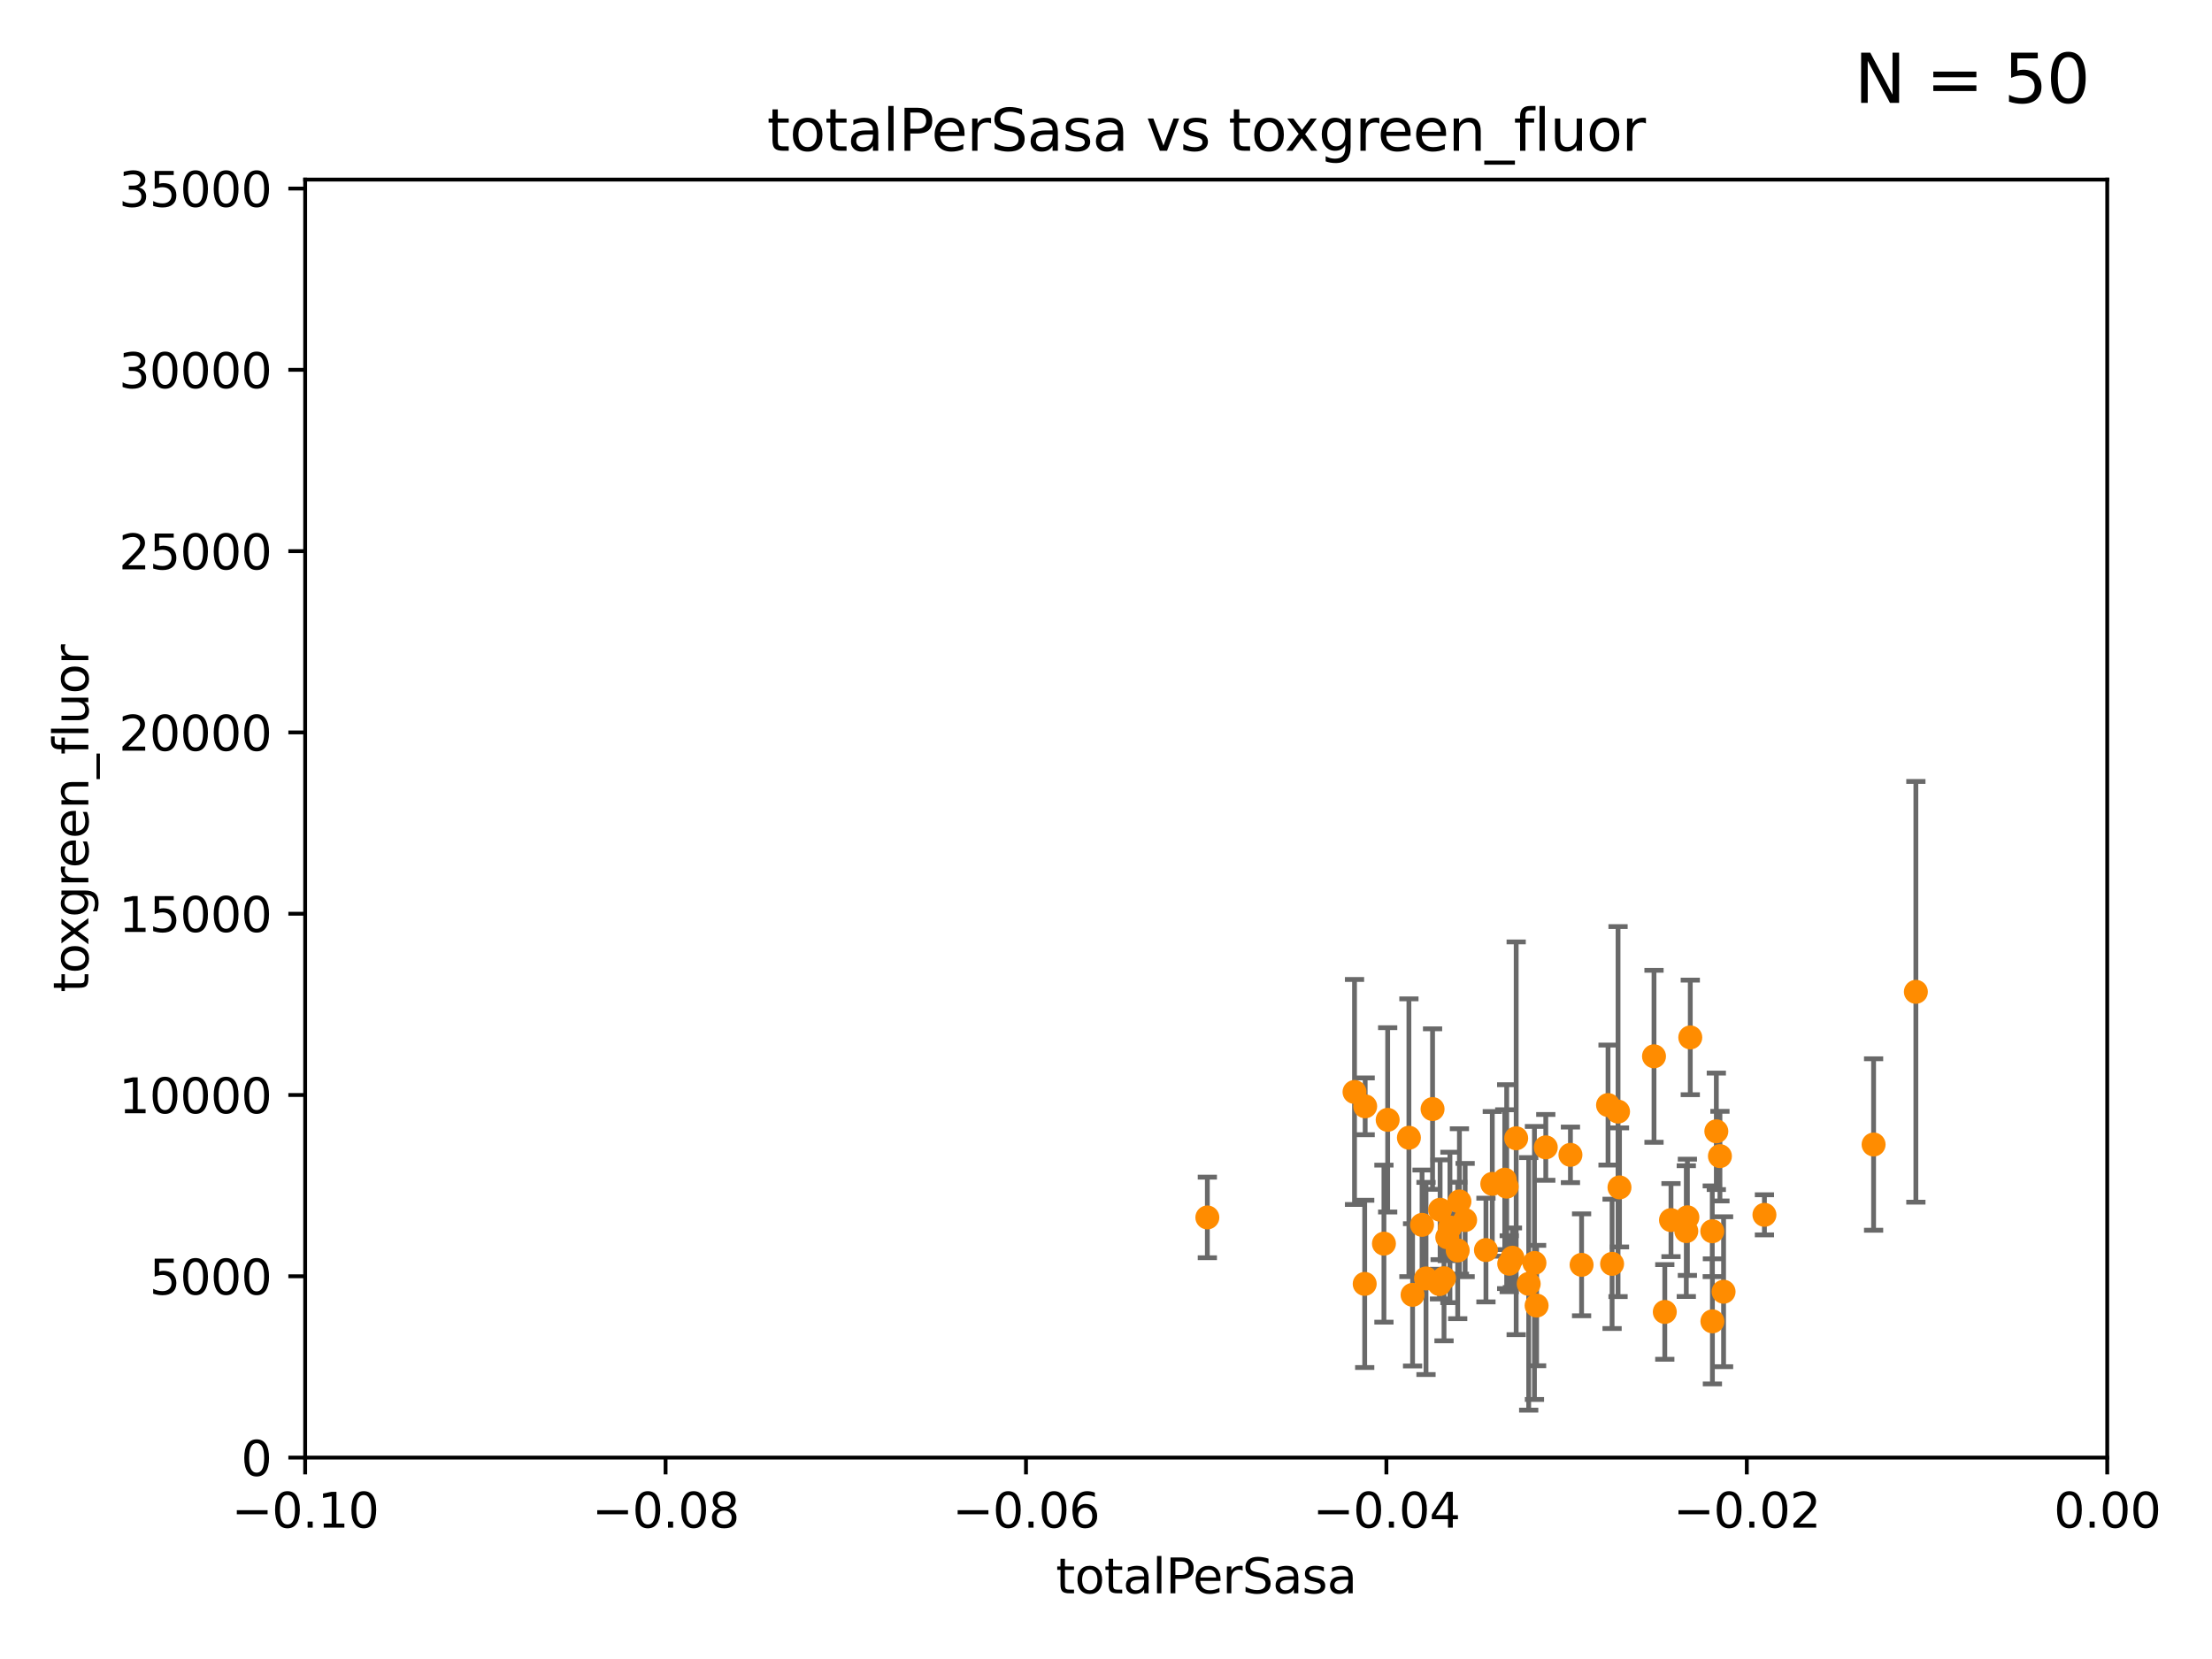<?xml version="1.0" encoding="utf-8" standalone="no"?>
<!DOCTYPE svg PUBLIC "-//W3C//DTD SVG 1.1//EN"
  "http://www.w3.org/Graphics/SVG/1.1/DTD/svg11.dtd">
<svg xmlns:xlink="http://www.w3.org/1999/xlink" width="460.8pt" height="345.6pt" viewBox="0 0 460.8 345.6" xmlns="http://www.w3.org/2000/svg" version="1.1">
 <defs>
  <style type="text/css">*{stroke-linejoin: round; stroke-linecap: butt}</style>
 </defs>
 <g id="figure_1">
  <g id="patch_1">
   <path d="M 0 345.6 
L 460.8 345.6 
L 460.8 0 
L 0 0 
z
" style="fill: #ffffff"/>
  </g>
  <g id="axes_1">
   <g id="patch_2">
    <path d="M 63.571 303.64 
L 438.975 303.64 
L 438.975 37.411 
L 63.571 37.411 
z
" style="fill: #ffffff"/>
   </g>
   <g id="PathCollection_1">
    <defs>
     <path id="m2469608c4c" d="M 0 1.118 
C 0.297 1.118 0.581 1 0.791 0.791 
C 1 0.581 1.118 0.297 1.118 0 
C 1.118 -0.297 1 -0.581 0.791 -0.791 
C 0.581 -1 0.297 -1.118 0 -1.118 
C -0.297 -1.118 -0.581 -1 -0.791 -0.791 
C -1 -0.581 -1.118 -0.297 -1.118 0 
C -1.118 0.297 -1 0.581 -0.791 0.791 
C -0.581 1 -0.297 1.118 0 1.118 
z
" style="stroke: #ff8c00"/>
    </defs>
    <g clip-path="url(#pe6b7dc8d08)">
     <use xlink:href="#m2469608c4c" x="335.828" y="263.286" style="fill: #ff8c00; stroke: #ff8c00"/>
     <use xlink:href="#m2469608c4c" x="390.305" y="238.421" style="fill: #ff8c00; stroke: #ff8c00"/>
     <use xlink:href="#m2469608c4c" x="356.726" y="275.261" style="fill: #ff8c00; stroke: #ff8c00"/>
     <use xlink:href="#m2469608c4c" x="359.052" y="269.089" style="fill: #ff8c00; stroke: #ff8c00"/>
     <use xlink:href="#m2469608c4c" x="367.563" y="253.07" style="fill: #ff8c00; stroke: #ff8c00"/>
     <use xlink:href="#m2469608c4c" x="351.286" y="256.462" style="fill: #ff8c00; stroke: #ff8c00"/>
     <use xlink:href="#m2469608c4c" x="344.559" y="220.046" style="fill: #ff8c00; stroke: #ff8c00"/>
     <use xlink:href="#m2469608c4c" x="352.117" y="216.114" style="fill: #ff8c00; stroke: #ff8c00"/>
     <use xlink:href="#m2469608c4c" x="356.698" y="256.494" style="fill: #ff8c00; stroke: #ff8c00"/>
     <use xlink:href="#m2469608c4c" x="351.515" y="253.584" style="fill: #ff8c00; stroke: #ff8c00"/>
     <use xlink:href="#m2469608c4c" x="348.098" y="254.163" style="fill: #ff8c00; stroke: #ff8c00"/>
     <use xlink:href="#m2469608c4c" x="346.807" y="273.299" style="fill: #ff8c00; stroke: #ff8c00"/>
     <use xlink:href="#m2469608c4c" x="357.543" y="235.674" style="fill: #ff8c00; stroke: #ff8c00"/>
     <use xlink:href="#m2469608c4c" x="358.293" y="240.841" style="fill: #ff8c00; stroke: #ff8c00"/>
     <use xlink:href="#m2469608c4c" x="399.111" y="206.615" style="fill: #ff8c00; stroke: #ff8c00"/>
     <use xlink:href="#m2469608c4c" x="298.43" y="231.039" style="fill: #ff8c00; stroke: #ff8c00"/>
     <use xlink:href="#m2469608c4c" x="289.078" y="233.283" style="fill: #ff8c00; stroke: #ff8c00"/>
     <use xlink:href="#m2469608c4c" x="294.266" y="269.741" style="fill: #ff8c00; stroke: #ff8c00"/>
     <use xlink:href="#m2469608c4c" x="315.069" y="262.005" style="fill: #ff8c00; stroke: #ff8c00"/>
     <use xlink:href="#m2469608c4c" x="284.293" y="267.458" style="fill: #ff8c00; stroke: #ff8c00"/>
     <use xlink:href="#m2469608c4c" x="302.049" y="255.699" style="fill: #ff8c00; stroke: #ff8c00"/>
     <use xlink:href="#m2469608c4c" x="337.368" y="247.358" style="fill: #ff8c00; stroke: #ff8c00"/>
     <use xlink:href="#m2469608c4c" x="310.873" y="246.623" style="fill: #ff8c00; stroke: #ff8c00"/>
     <use xlink:href="#m2469608c4c" x="320.103" y="271.972" style="fill: #ff8c00; stroke: #ff8c00"/>
     <use xlink:href="#m2469608c4c" x="301.495" y="257.746" style="fill: #ff8c00; stroke: #ff8c00"/>
     <use xlink:href="#m2469608c4c" x="300.004" y="252.015" style="fill: #ff8c00; stroke: #ff8c00"/>
     <use xlink:href="#m2469608c4c" x="303.667" y="260.493" style="fill: #ff8c00; stroke: #ff8c00"/>
     <use xlink:href="#m2469608c4c" x="297.063" y="266.328" style="fill: #ff8c00; stroke: #ff8c00"/>
     <use xlink:href="#m2469608c4c" x="315.848" y="237.127" style="fill: #ff8c00; stroke: #ff8c00"/>
     <use xlink:href="#m2469608c4c" x="299.87" y="267.501" style="fill: #ff8c00; stroke: #ff8c00"/>
     <use xlink:href="#m2469608c4c" x="296.242" y="255.162" style="fill: #ff8c00; stroke: #ff8c00"/>
     <use xlink:href="#m2469608c4c" x="318.456" y="267.453" style="fill: #ff8c00; stroke: #ff8c00"/>
     <use xlink:href="#m2469608c4c" x="293.502" y="237.01" style="fill: #ff8c00; stroke: #ff8c00"/>
     <use xlink:href="#m2469608c4c" x="327.151" y="240.574" style="fill: #ff8c00; stroke: #ff8c00"/>
     <use xlink:href="#m2469608c4c" x="309.551" y="260.409" style="fill: #ff8c00; stroke: #ff8c00"/>
     <use xlink:href="#m2469608c4c" x="313.471" y="245.75" style="fill: #ff8c00; stroke: #ff8c00"/>
     <use xlink:href="#m2469608c4c" x="322.014" y="239.016" style="fill: #ff8c00; stroke: #ff8c00"/>
     <use xlink:href="#m2469608c4c" x="319.655" y="263.095" style="fill: #ff8c00; stroke: #ff8c00"/>
     <use xlink:href="#m2469608c4c" x="251.513" y="253.616" style="fill: #ff8c00; stroke: #ff8c00"/>
     <use xlink:href="#m2469608c4c" x="314.398" y="263.256" style="fill: #ff8c00; stroke: #ff8c00"/>
     <use xlink:href="#m2469608c4c" x="300.816" y="266.279" style="fill: #ff8c00; stroke: #ff8c00"/>
     <use xlink:href="#m2469608c4c" x="304.024" y="250.282" style="fill: #ff8c00; stroke: #ff8c00"/>
     <use xlink:href="#m2469608c4c" x="329.474" y="263.488" style="fill: #ff8c00; stroke: #ff8c00"/>
     <use xlink:href="#m2469608c4c" x="313.869" y="247.2" style="fill: #ff8c00; stroke: #ff8c00"/>
     <use xlink:href="#m2469608c4c" x="305.214" y="254.158" style="fill: #ff8c00; stroke: #ff8c00"/>
     <use xlink:href="#m2469608c4c" x="334.983" y="230.204" style="fill: #ff8c00; stroke: #ff8c00"/>
     <use xlink:href="#m2469608c4c" x="288.299" y="259.073" style="fill: #ff8c00; stroke: #ff8c00"/>
     <use xlink:href="#m2469608c4c" x="284.39" y="230.468" style="fill: #ff8c00; stroke: #ff8c00"/>
     <use xlink:href="#m2469608c4c" x="337.069" y="231.566" style="fill: #ff8c00; stroke: #ff8c00"/>
     <use xlink:href="#m2469608c4c" x="282.173" y="227.477" style="fill: #ff8c00; stroke: #ff8c00"/>
    </g>
   </g>
   <g id="matplotlib.axis_1">
    <g id="xtick_1">
     <g id="line2d_1">
      <defs>
       <path id="me8f0b873f7" d="M 0 0 
L 0 3.5 
" style="stroke: #000000; stroke-width: 0.8"/>
      </defs>
      <g>
       <use xlink:href="#me8f0b873f7" x="63.571" y="303.64" style="stroke: #000000; stroke-width: 0.8"/>
      </g>
     </g>
     <g id="text_1">
      <!-- −0.10 -->
      <g transform="translate(48.249 318.238)scale(0.1 -0.1)">
       <defs>
        <path id="DejaVuSans-2212" d="M 678 2272 
L 4684 2272 
L 4684 1741 
L 678 1741 
L 678 2272 
z
" transform="scale(0.016)"/>
        <path id="DejaVuSans-30" d="M 2034 4250 
Q 1547 4250 1301 3770 
Q 1056 3291 1056 2328 
Q 1056 1369 1301 889 
Q 1547 409 2034 409 
Q 2525 409 2770 889 
Q 3016 1369 3016 2328 
Q 3016 3291 2770 3770 
Q 2525 4250 2034 4250 
z
M 2034 4750 
Q 2819 4750 3233 4129 
Q 3647 3509 3647 2328 
Q 3647 1150 3233 529 
Q 2819 -91 2034 -91 
Q 1250 -91 836 529 
Q 422 1150 422 2328 
Q 422 3509 836 4129 
Q 1250 4750 2034 4750 
z
" transform="scale(0.016)"/>
        <path id="DejaVuSans-2e" d="M 684 794 
L 1344 794 
L 1344 0 
L 684 0 
L 684 794 
z
" transform="scale(0.016)"/>
        <path id="DejaVuSans-31" d="M 794 531 
L 1825 531 
L 1825 4091 
L 703 3866 
L 703 4441 
L 1819 4666 
L 2450 4666 
L 2450 531 
L 3481 531 
L 3481 0 
L 794 0 
L 794 531 
z
" transform="scale(0.016)"/>
       </defs>
       <use xlink:href="#DejaVuSans-2212"/>
       <use xlink:href="#DejaVuSans-30" x="83.789"/>
       <use xlink:href="#DejaVuSans-2e" x="147.412"/>
       <use xlink:href="#DejaVuSans-31" x="179.199"/>
       <use xlink:href="#DejaVuSans-30" x="242.822"/>
      </g>
     </g>
    </g>
    <g id="xtick_2">
     <g id="line2d_2">
      <g>
       <use xlink:href="#me8f0b873f7" x="138.652" y="303.64" style="stroke: #000000; stroke-width: 0.8"/>
      </g>
     </g>
     <g id="text_2">
      <!-- −0.08 -->
      <g transform="translate(123.329 318.238)scale(0.1 -0.1)">
       <defs>
        <path id="DejaVuSans-38" d="M 2034 2216 
Q 1584 2216 1326 1975 
Q 1069 1734 1069 1313 
Q 1069 891 1326 650 
Q 1584 409 2034 409 
Q 2484 409 2743 651 
Q 3003 894 3003 1313 
Q 3003 1734 2745 1975 
Q 2488 2216 2034 2216 
z
M 1403 2484 
Q 997 2584 770 2862 
Q 544 3141 544 3541 
Q 544 4100 942 4425 
Q 1341 4750 2034 4750 
Q 2731 4750 3128 4425 
Q 3525 4100 3525 3541 
Q 3525 3141 3298 2862 
Q 3072 2584 2669 2484 
Q 3125 2378 3379 2068 
Q 3634 1759 3634 1313 
Q 3634 634 3220 271 
Q 2806 -91 2034 -91 
Q 1263 -91 848 271 
Q 434 634 434 1313 
Q 434 1759 690 2068 
Q 947 2378 1403 2484 
z
M 1172 3481 
Q 1172 3119 1398 2916 
Q 1625 2713 2034 2713 
Q 2441 2713 2670 2916 
Q 2900 3119 2900 3481 
Q 2900 3844 2670 4047 
Q 2441 4250 2034 4250 
Q 1625 4250 1398 4047 
Q 1172 3844 1172 3481 
z
" transform="scale(0.016)"/>
       </defs>
       <use xlink:href="#DejaVuSans-2212"/>
       <use xlink:href="#DejaVuSans-30" x="83.789"/>
       <use xlink:href="#DejaVuSans-2e" x="147.412"/>
       <use xlink:href="#DejaVuSans-30" x="179.199"/>
       <use xlink:href="#DejaVuSans-38" x="242.822"/>
      </g>
     </g>
    </g>
    <g id="xtick_3">
     <g id="line2d_3">
      <g>
       <use xlink:href="#me8f0b873f7" x="213.733" y="303.64" style="stroke: #000000; stroke-width: 0.8"/>
      </g>
     </g>
     <g id="text_3">
      <!-- −0.06 -->
      <g transform="translate(198.41 318.238)scale(0.1 -0.1)">
       <defs>
        <path id="DejaVuSans-36" d="M 2113 2584 
Q 1688 2584 1439 2293 
Q 1191 2003 1191 1497 
Q 1191 994 1439 701 
Q 1688 409 2113 409 
Q 2538 409 2786 701 
Q 3034 994 3034 1497 
Q 3034 2003 2786 2293 
Q 2538 2584 2113 2584 
z
M 3366 4563 
L 3366 3988 
Q 3128 4100 2886 4159 
Q 2644 4219 2406 4219 
Q 1781 4219 1451 3797 
Q 1122 3375 1075 2522 
Q 1259 2794 1537 2939 
Q 1816 3084 2150 3084 
Q 2853 3084 3261 2657 
Q 3669 2231 3669 1497 
Q 3669 778 3244 343 
Q 2819 -91 2113 -91 
Q 1303 -91 875 529 
Q 447 1150 447 2328 
Q 447 3434 972 4092 
Q 1497 4750 2381 4750 
Q 2619 4750 2861 4703 
Q 3103 4656 3366 4563 
z
" transform="scale(0.016)"/>
       </defs>
       <use xlink:href="#DejaVuSans-2212"/>
       <use xlink:href="#DejaVuSans-30" x="83.789"/>
       <use xlink:href="#DejaVuSans-2e" x="147.412"/>
       <use xlink:href="#DejaVuSans-30" x="179.199"/>
       <use xlink:href="#DejaVuSans-36" x="242.822"/>
      </g>
     </g>
    </g>
    <g id="xtick_4">
     <g id="line2d_4">
      <g>
       <use xlink:href="#me8f0b873f7" x="288.813" y="303.64" style="stroke: #000000; stroke-width: 0.8"/>
      </g>
     </g>
     <g id="text_4">
      <!-- −0.04 -->
      <g transform="translate(273.491 318.238)scale(0.1 -0.1)">
       <defs>
        <path id="DejaVuSans-34" d="M 2419 4116 
L 825 1625 
L 2419 1625 
L 2419 4116 
z
M 2253 4666 
L 3047 4666 
L 3047 1625 
L 3713 1625 
L 3713 1100 
L 3047 1100 
L 3047 0 
L 2419 0 
L 2419 1100 
L 313 1100 
L 313 1709 
L 2253 4666 
z
" transform="scale(0.016)"/>
       </defs>
       <use xlink:href="#DejaVuSans-2212"/>
       <use xlink:href="#DejaVuSans-30" x="83.789"/>
       <use xlink:href="#DejaVuSans-2e" x="147.412"/>
       <use xlink:href="#DejaVuSans-30" x="179.199"/>
       <use xlink:href="#DejaVuSans-34" x="242.822"/>
      </g>
     </g>
    </g>
    <g id="xtick_5">
     <g id="line2d_5">
      <g>
       <use xlink:href="#me8f0b873f7" x="363.894" y="303.64" style="stroke: #000000; stroke-width: 0.8"/>
      </g>
     </g>
     <g id="text_5">
      <!-- −0.02 -->
      <g transform="translate(348.572 318.238)scale(0.1 -0.1)">
       <defs>
        <path id="DejaVuSans-32" d="M 1228 531 
L 3431 531 
L 3431 0 
L 469 0 
L 469 531 
Q 828 903 1448 1529 
Q 2069 2156 2228 2338 
Q 2531 2678 2651 2914 
Q 2772 3150 2772 3378 
Q 2772 3750 2511 3984 
Q 2250 4219 1831 4219 
Q 1534 4219 1204 4116 
Q 875 4013 500 3803 
L 500 4441 
Q 881 4594 1212 4672 
Q 1544 4750 1819 4750 
Q 2544 4750 2975 4387 
Q 3406 4025 3406 3419 
Q 3406 3131 3298 2873 
Q 3191 2616 2906 2266 
Q 2828 2175 2409 1742 
Q 1991 1309 1228 531 
z
" transform="scale(0.016)"/>
       </defs>
       <use xlink:href="#DejaVuSans-2212"/>
       <use xlink:href="#DejaVuSans-30" x="83.789"/>
       <use xlink:href="#DejaVuSans-2e" x="147.412"/>
       <use xlink:href="#DejaVuSans-30" x="179.199"/>
       <use xlink:href="#DejaVuSans-32" x="242.822"/>
      </g>
     </g>
    </g>
    <g id="xtick_6">
     <g id="line2d_6">
      <g>
       <use xlink:href="#me8f0b873f7" x="438.975" y="303.64" style="stroke: #000000; stroke-width: 0.8"/>
      </g>
     </g>
     <g id="text_6">
      <!-- 0.00 -->
      <g transform="translate(427.842 318.238)scale(0.1 -0.1)">
       <use xlink:href="#DejaVuSans-30"/>
       <use xlink:href="#DejaVuSans-2e" x="63.623"/>
       <use xlink:href="#DejaVuSans-30" x="95.41"/>
       <use xlink:href="#DejaVuSans-30" x="159.033"/>
      </g>
     </g>
    </g>
    <g id="text_7">
     <!-- totalPerSasa -->
     <g transform="translate(219.968 331.917)scale(0.1 -0.1)">
      <defs>
       <path id="DejaVuSans-74" d="M 1172 4494 
L 1172 3500 
L 2356 3500 
L 2356 3053 
L 1172 3053 
L 1172 1153 
Q 1172 725 1289 603 
Q 1406 481 1766 481 
L 2356 481 
L 2356 0 
L 1766 0 
Q 1100 0 847 248 
Q 594 497 594 1153 
L 594 3053 
L 172 3053 
L 172 3500 
L 594 3500 
L 594 4494 
L 1172 4494 
z
" transform="scale(0.016)"/>
       <path id="DejaVuSans-6f" d="M 1959 3097 
Q 1497 3097 1228 2736 
Q 959 2375 959 1747 
Q 959 1119 1226 758 
Q 1494 397 1959 397 
Q 2419 397 2687 759 
Q 2956 1122 2956 1747 
Q 2956 2369 2687 2733 
Q 2419 3097 1959 3097 
z
M 1959 3584 
Q 2709 3584 3137 3096 
Q 3566 2609 3566 1747 
Q 3566 888 3137 398 
Q 2709 -91 1959 -91 
Q 1206 -91 779 398 
Q 353 888 353 1747 
Q 353 2609 779 3096 
Q 1206 3584 1959 3584 
z
" transform="scale(0.016)"/>
       <path id="DejaVuSans-61" d="M 2194 1759 
Q 1497 1759 1228 1600 
Q 959 1441 959 1056 
Q 959 750 1161 570 
Q 1363 391 1709 391 
Q 2188 391 2477 730 
Q 2766 1069 2766 1631 
L 2766 1759 
L 2194 1759 
z
M 3341 1997 
L 3341 0 
L 2766 0 
L 2766 531 
Q 2569 213 2275 61 
Q 1981 -91 1556 -91 
Q 1019 -91 701 211 
Q 384 513 384 1019 
Q 384 1609 779 1909 
Q 1175 2209 1959 2209 
L 2766 2209 
L 2766 2266 
Q 2766 2663 2505 2880 
Q 2244 3097 1772 3097 
Q 1472 3097 1187 3025 
Q 903 2953 641 2809 
L 641 3341 
Q 956 3463 1253 3523 
Q 1550 3584 1831 3584 
Q 2591 3584 2966 3190 
Q 3341 2797 3341 1997 
z
" transform="scale(0.016)"/>
       <path id="DejaVuSans-6c" d="M 603 4863 
L 1178 4863 
L 1178 0 
L 603 0 
L 603 4863 
z
" transform="scale(0.016)"/>
       <path id="DejaVuSans-50" d="M 1259 4147 
L 1259 2394 
L 2053 2394 
Q 2494 2394 2734 2622 
Q 2975 2850 2975 3272 
Q 2975 3691 2734 3919 
Q 2494 4147 2053 4147 
L 1259 4147 
z
M 628 4666 
L 2053 4666 
Q 2838 4666 3239 4311 
Q 3641 3956 3641 3272 
Q 3641 2581 3239 2228 
Q 2838 1875 2053 1875 
L 1259 1875 
L 1259 0 
L 628 0 
L 628 4666 
z
" transform="scale(0.016)"/>
       <path id="DejaVuSans-65" d="M 3597 1894 
L 3597 1613 
L 953 1613 
Q 991 1019 1311 708 
Q 1631 397 2203 397 
Q 2534 397 2845 478 
Q 3156 559 3463 722 
L 3463 178 
Q 3153 47 2828 -22 
Q 2503 -91 2169 -91 
Q 1331 -91 842 396 
Q 353 884 353 1716 
Q 353 2575 817 3079 
Q 1281 3584 2069 3584 
Q 2775 3584 3186 3129 
Q 3597 2675 3597 1894 
z
M 3022 2063 
Q 3016 2534 2758 2815 
Q 2500 3097 2075 3097 
Q 1594 3097 1305 2825 
Q 1016 2553 972 2059 
L 3022 2063 
z
" transform="scale(0.016)"/>
       <path id="DejaVuSans-72" d="M 2631 2963 
Q 2534 3019 2420 3045 
Q 2306 3072 2169 3072 
Q 1681 3072 1420 2755 
Q 1159 2438 1159 1844 
L 1159 0 
L 581 0 
L 581 3500 
L 1159 3500 
L 1159 2956 
Q 1341 3275 1631 3429 
Q 1922 3584 2338 3584 
Q 2397 3584 2469 3576 
Q 2541 3569 2628 3553 
L 2631 2963 
z
" transform="scale(0.016)"/>
       <path id="DejaVuSans-53" d="M 3425 4513 
L 3425 3897 
Q 3066 4069 2747 4153 
Q 2428 4238 2131 4238 
Q 1616 4238 1336 4038 
Q 1056 3838 1056 3469 
Q 1056 3159 1242 3001 
Q 1428 2844 1947 2747 
L 2328 2669 
Q 3034 2534 3370 2195 
Q 3706 1856 3706 1288 
Q 3706 609 3251 259 
Q 2797 -91 1919 -91 
Q 1588 -91 1214 -16 
Q 841 59 441 206 
L 441 856 
Q 825 641 1194 531 
Q 1563 422 1919 422 
Q 2459 422 2753 634 
Q 3047 847 3047 1241 
Q 3047 1584 2836 1778 
Q 2625 1972 2144 2069 
L 1759 2144 
Q 1053 2284 737 2584 
Q 422 2884 422 3419 
Q 422 4038 858 4394 
Q 1294 4750 2059 4750 
Q 2388 4750 2728 4690 
Q 3069 4631 3425 4513 
z
" transform="scale(0.016)"/>
       <path id="DejaVuSans-73" d="M 2834 3397 
L 2834 2853 
Q 2591 2978 2328 3040 
Q 2066 3103 1784 3103 
Q 1356 3103 1142 2972 
Q 928 2841 928 2578 
Q 928 2378 1081 2264 
Q 1234 2150 1697 2047 
L 1894 2003 
Q 2506 1872 2764 1633 
Q 3022 1394 3022 966 
Q 3022 478 2636 193 
Q 2250 -91 1575 -91 
Q 1294 -91 989 -36 
Q 684 19 347 128 
L 347 722 
Q 666 556 975 473 
Q 1284 391 1588 391 
Q 1994 391 2212 530 
Q 2431 669 2431 922 
Q 2431 1156 2273 1281 
Q 2116 1406 1581 1522 
L 1381 1569 
Q 847 1681 609 1914 
Q 372 2147 372 2553 
Q 372 3047 722 3315 
Q 1072 3584 1716 3584 
Q 2034 3584 2315 3537 
Q 2597 3491 2834 3397 
z
" transform="scale(0.016)"/>
      </defs>
      <use xlink:href="#DejaVuSans-74"/>
      <use xlink:href="#DejaVuSans-6f" x="39.209"/>
      <use xlink:href="#DejaVuSans-74" x="100.391"/>
      <use xlink:href="#DejaVuSans-61" x="139.6"/>
      <use xlink:href="#DejaVuSans-6c" x="200.879"/>
      <use xlink:href="#DejaVuSans-50" x="228.662"/>
      <use xlink:href="#DejaVuSans-65" x="285.34"/>
      <use xlink:href="#DejaVuSans-72" x="346.863"/>
      <use xlink:href="#DejaVuSans-53" x="387.977"/>
      <use xlink:href="#DejaVuSans-61" x="451.453"/>
      <use xlink:href="#DejaVuSans-73" x="512.732"/>
      <use xlink:href="#DejaVuSans-61" x="564.832"/>
     </g>
    </g>
   </g>
   <g id="matplotlib.axis_2">
    <g id="ytick_1">
     <g id="line2d_7">
      <defs>
       <path id="m2586ebf4a2" d="M 0 0 
L -3.5 0 
" style="stroke: #000000; stroke-width: 0.8"/>
      </defs>
      <g>
       <use xlink:href="#m2586ebf4a2" x="63.571" y="303.64" style="stroke: #000000; stroke-width: 0.8"/>
      </g>
     </g>
     <g id="text_8">
      <!-- 0 -->
      <g transform="translate(50.209 307.439)scale(0.1 -0.1)">
       <use xlink:href="#DejaVuSans-30"/>
      </g>
     </g>
    </g>
    <g id="ytick_2">
     <g id="line2d_8">
      <g>
       <use xlink:href="#m2586ebf4a2" x="63.571" y="265.874" style="stroke: #000000; stroke-width: 0.8"/>
      </g>
     </g>
     <g id="text_9">
      <!-- 5000 -->
      <g transform="translate(31.121 269.673)scale(0.1 -0.1)">
       <defs>
        <path id="DejaVuSans-35" d="M 691 4666 
L 3169 4666 
L 3169 4134 
L 1269 4134 
L 1269 2991 
Q 1406 3038 1543 3061 
Q 1681 3084 1819 3084 
Q 2600 3084 3056 2656 
Q 3513 2228 3513 1497 
Q 3513 744 3044 326 
Q 2575 -91 1722 -91 
Q 1428 -91 1123 -41 
Q 819 9 494 109 
L 494 744 
Q 775 591 1075 516 
Q 1375 441 1709 441 
Q 2250 441 2565 725 
Q 2881 1009 2881 1497 
Q 2881 1984 2565 2268 
Q 2250 2553 1709 2553 
Q 1456 2553 1204 2497 
Q 953 2441 691 2322 
L 691 4666 
z
" transform="scale(0.016)"/>
       </defs>
       <use xlink:href="#DejaVuSans-35"/>
       <use xlink:href="#DejaVuSans-30" x="63.623"/>
       <use xlink:href="#DejaVuSans-30" x="127.246"/>
       <use xlink:href="#DejaVuSans-30" x="190.869"/>
      </g>
     </g>
    </g>
    <g id="ytick_3">
     <g id="line2d_9">
      <g>
       <use xlink:href="#m2586ebf4a2" x="63.571" y="228.108" style="stroke: #000000; stroke-width: 0.8"/>
      </g>
     </g>
     <g id="text_10">
      <!-- 10000 -->
      <g transform="translate(24.759 231.907)scale(0.1 -0.1)">
       <use xlink:href="#DejaVuSans-31"/>
       <use xlink:href="#DejaVuSans-30" x="63.623"/>
       <use xlink:href="#DejaVuSans-30" x="127.246"/>
       <use xlink:href="#DejaVuSans-30" x="190.869"/>
       <use xlink:href="#DejaVuSans-30" x="254.492"/>
      </g>
     </g>
    </g>
    <g id="ytick_4">
     <g id="line2d_10">
      <g>
       <use xlink:href="#m2586ebf4a2" x="63.571" y="190.342" style="stroke: #000000; stroke-width: 0.8"/>
      </g>
     </g>
     <g id="text_11">
      <!-- 15000 -->
      <g transform="translate(24.759 194.141)scale(0.1 -0.1)">
       <use xlink:href="#DejaVuSans-31"/>
       <use xlink:href="#DejaVuSans-35" x="63.623"/>
       <use xlink:href="#DejaVuSans-30" x="127.246"/>
       <use xlink:href="#DejaVuSans-30" x="190.869"/>
       <use xlink:href="#DejaVuSans-30" x="254.492"/>
      </g>
     </g>
    </g>
    <g id="ytick_5">
     <g id="line2d_11">
      <g>
       <use xlink:href="#m2586ebf4a2" x="63.571" y="152.576" style="stroke: #000000; stroke-width: 0.8"/>
      </g>
     </g>
     <g id="text_12">
      <!-- 20000 -->
      <g transform="translate(24.759 156.375)scale(0.1 -0.1)">
       <use xlink:href="#DejaVuSans-32"/>
       <use xlink:href="#DejaVuSans-30" x="63.623"/>
       <use xlink:href="#DejaVuSans-30" x="127.246"/>
       <use xlink:href="#DejaVuSans-30" x="190.869"/>
       <use xlink:href="#DejaVuSans-30" x="254.492"/>
      </g>
     </g>
    </g>
    <g id="ytick_6">
     <g id="line2d_12">
      <g>
       <use xlink:href="#m2586ebf4a2" x="63.571" y="114.81" style="stroke: #000000; stroke-width: 0.8"/>
      </g>
     </g>
     <g id="text_13">
      <!-- 25000 -->
      <g transform="translate(24.759 118.609)scale(0.1 -0.1)">
       <use xlink:href="#DejaVuSans-32"/>
       <use xlink:href="#DejaVuSans-35" x="63.623"/>
       <use xlink:href="#DejaVuSans-30" x="127.246"/>
       <use xlink:href="#DejaVuSans-30" x="190.869"/>
       <use xlink:href="#DejaVuSans-30" x="254.492"/>
      </g>
     </g>
    </g>
    <g id="ytick_7">
     <g id="line2d_13">
      <g>
       <use xlink:href="#m2586ebf4a2" x="63.571" y="77.044" style="stroke: #000000; stroke-width: 0.8"/>
      </g>
     </g>
     <g id="text_14">
      <!-- 30000 -->
      <g transform="translate(24.759 80.844)scale(0.1 -0.1)">
       <defs>
        <path id="DejaVuSans-33" d="M 2597 2516 
Q 3050 2419 3304 2112 
Q 3559 1806 3559 1356 
Q 3559 666 3084 287 
Q 2609 -91 1734 -91 
Q 1441 -91 1130 -33 
Q 819 25 488 141 
L 488 750 
Q 750 597 1062 519 
Q 1375 441 1716 441 
Q 2309 441 2620 675 
Q 2931 909 2931 1356 
Q 2931 1769 2642 2001 
Q 2353 2234 1838 2234 
L 1294 2234 
L 1294 2753 
L 1863 2753 
Q 2328 2753 2575 2939 
Q 2822 3125 2822 3475 
Q 2822 3834 2567 4026 
Q 2313 4219 1838 4219 
Q 1578 4219 1281 4162 
Q 984 4106 628 3988 
L 628 4550 
Q 988 4650 1302 4700 
Q 1616 4750 1894 4750 
Q 2613 4750 3031 4423 
Q 3450 4097 3450 3541 
Q 3450 3153 3228 2886 
Q 3006 2619 2597 2516 
z
" transform="scale(0.016)"/>
       </defs>
       <use xlink:href="#DejaVuSans-33"/>
       <use xlink:href="#DejaVuSans-30" x="63.623"/>
       <use xlink:href="#DejaVuSans-30" x="127.246"/>
       <use xlink:href="#DejaVuSans-30" x="190.869"/>
       <use xlink:href="#DejaVuSans-30" x="254.492"/>
      </g>
     </g>
    </g>
    <g id="ytick_8">
     <g id="line2d_14">
      <g>
       <use xlink:href="#m2586ebf4a2" x="63.571" y="39.278" style="stroke: #000000; stroke-width: 0.8"/>
      </g>
     </g>
     <g id="text_15">
      <!-- 35000 -->
      <g transform="translate(24.759 43.078)scale(0.1 -0.1)">
       <use xlink:href="#DejaVuSans-33"/>
       <use xlink:href="#DejaVuSans-35" x="63.623"/>
       <use xlink:href="#DejaVuSans-30" x="127.246"/>
       <use xlink:href="#DejaVuSans-30" x="190.869"/>
       <use xlink:href="#DejaVuSans-30" x="254.492"/>
      </g>
     </g>
    </g>
    <g id="text_16">
     <!-- toxgreen_fluor -->
     <g transform="translate(18.401 206.72)rotate(-90)scale(0.1 -0.1)">
      <defs>
       <path id="DejaVuSans-78" d="M 3513 3500 
L 2247 1797 
L 3578 0 
L 2900 0 
L 1881 1375 
L 863 0 
L 184 0 
L 1544 1831 
L 300 3500 
L 978 3500 
L 1906 2253 
L 2834 3500 
L 3513 3500 
z
" transform="scale(0.016)"/>
       <path id="DejaVuSans-67" d="M 2906 1791 
Q 2906 2416 2648 2759 
Q 2391 3103 1925 3103 
Q 1463 3103 1205 2759 
Q 947 2416 947 1791 
Q 947 1169 1205 825 
Q 1463 481 1925 481 
Q 2391 481 2648 825 
Q 2906 1169 2906 1791 
z
M 3481 434 
Q 3481 -459 3084 -895 
Q 2688 -1331 1869 -1331 
Q 1566 -1331 1297 -1286 
Q 1028 -1241 775 -1147 
L 775 -588 
Q 1028 -725 1275 -790 
Q 1522 -856 1778 -856 
Q 2344 -856 2625 -561 
Q 2906 -266 2906 331 
L 2906 616 
Q 2728 306 2450 153 
Q 2172 0 1784 0 
Q 1141 0 747 490 
Q 353 981 353 1791 
Q 353 2603 747 3093 
Q 1141 3584 1784 3584 
Q 2172 3584 2450 3431 
Q 2728 3278 2906 2969 
L 2906 3500 
L 3481 3500 
L 3481 434 
z
" transform="scale(0.016)"/>
       <path id="DejaVuSans-6e" d="M 3513 2113 
L 3513 0 
L 2938 0 
L 2938 2094 
Q 2938 2591 2744 2837 
Q 2550 3084 2163 3084 
Q 1697 3084 1428 2787 
Q 1159 2491 1159 1978 
L 1159 0 
L 581 0 
L 581 3500 
L 1159 3500 
L 1159 2956 
Q 1366 3272 1645 3428 
Q 1925 3584 2291 3584 
Q 2894 3584 3203 3211 
Q 3513 2838 3513 2113 
z
" transform="scale(0.016)"/>
       <path id="DejaVuSans-5f" d="M 3263 -1063 
L 3263 -1509 
L -63 -1509 
L -63 -1063 
L 3263 -1063 
z
" transform="scale(0.016)"/>
       <path id="DejaVuSans-66" d="M 2375 4863 
L 2375 4384 
L 1825 4384 
Q 1516 4384 1395 4259 
Q 1275 4134 1275 3809 
L 1275 3500 
L 2222 3500 
L 2222 3053 
L 1275 3053 
L 1275 0 
L 697 0 
L 697 3053 
L 147 3053 
L 147 3500 
L 697 3500 
L 697 3744 
Q 697 4328 969 4595 
Q 1241 4863 1831 4863 
L 2375 4863 
z
" transform="scale(0.016)"/>
       <path id="DejaVuSans-75" d="M 544 1381 
L 544 3500 
L 1119 3500 
L 1119 1403 
Q 1119 906 1312 657 
Q 1506 409 1894 409 
Q 2359 409 2629 706 
Q 2900 1003 2900 1516 
L 2900 3500 
L 3475 3500 
L 3475 0 
L 2900 0 
L 2900 538 
Q 2691 219 2414 64 
Q 2138 -91 1772 -91 
Q 1169 -91 856 284 
Q 544 659 544 1381 
z
M 1991 3584 
L 1991 3584 
z
" transform="scale(0.016)"/>
      </defs>
      <use xlink:href="#DejaVuSans-74"/>
      <use xlink:href="#DejaVuSans-6f" x="39.209"/>
      <use xlink:href="#DejaVuSans-78" x="97.266"/>
      <use xlink:href="#DejaVuSans-67" x="156.445"/>
      <use xlink:href="#DejaVuSans-72" x="219.922"/>
      <use xlink:href="#DejaVuSans-65" x="258.785"/>
      <use xlink:href="#DejaVuSans-65" x="320.309"/>
      <use xlink:href="#DejaVuSans-6e" x="381.832"/>
      <use xlink:href="#DejaVuSans-5f" x="445.211"/>
      <use xlink:href="#DejaVuSans-66" x="495.211"/>
      <use xlink:href="#DejaVuSans-6c" x="530.416"/>
      <use xlink:href="#DejaVuSans-75" x="558.199"/>
      <use xlink:href="#DejaVuSans-6f" x="621.578"/>
      <use xlink:href="#DejaVuSans-72" x="682.76"/>
     </g>
    </g>
   </g>
   <g id="LineCollection_1">
    <path d="M 335.828 276.757 
L 335.828 249.815 
" clip-path="url(#pe6b7dc8d08)" style="fill: none; stroke: #696969"/>
    <path d="M 390.305 256.278 
L 390.305 220.565 
" clip-path="url(#pe6b7dc8d08)" style="fill: none; stroke: #696969"/>
    <path d="M 356.726 288.292 
L 356.726 262.229 
" clip-path="url(#pe6b7dc8d08)" style="fill: none; stroke: #696969"/>
    <path d="M 359.052 284.706 
L 359.052 253.472 
" clip-path="url(#pe6b7dc8d08)" style="fill: none; stroke: #696969"/>
    <path d="M 367.563 257.248 
L 367.563 248.893 
" clip-path="url(#pe6b7dc8d08)" style="fill: none; stroke: #696969"/>
    <path d="M 351.286 270.083 
L 351.286 242.841 
" clip-path="url(#pe6b7dc8d08)" style="fill: none; stroke: #696969"/>
    <path d="M 344.559 237.957 
L 344.559 202.135 
" clip-path="url(#pe6b7dc8d08)" style="fill: none; stroke: #696969"/>
    <path d="M 352.117 228.048 
L 352.117 204.179 
" clip-path="url(#pe6b7dc8d08)" style="fill: none; stroke: #696969"/>
    <path d="M 356.698 265.936 
L 356.698 247.052 
" clip-path="url(#pe6b7dc8d08)" style="fill: none; stroke: #696969"/>
    <path d="M 351.515 265.693 
L 351.515 241.475 
" clip-path="url(#pe6b7dc8d08)" style="fill: none; stroke: #696969"/>
    <path d="M 348.098 261.773 
L 348.098 246.553 
" clip-path="url(#pe6b7dc8d08)" style="fill: none; stroke: #696969"/>
    <path d="M 346.807 283.157 
L 346.807 263.441 
" clip-path="url(#pe6b7dc8d08)" style="fill: none; stroke: #696969"/>
    <path d="M 357.543 247.808 
L 357.543 223.541 
" clip-path="url(#pe6b7dc8d08)" style="fill: none; stroke: #696969"/>
    <path d="M 358.293 250.174 
L 358.293 231.508 
" clip-path="url(#pe6b7dc8d08)" style="fill: none; stroke: #696969"/>
    <path d="M 399.111 250.439 
L 399.111 162.791 
" clip-path="url(#pe6b7dc8d08)" style="fill: none; stroke: #696969"/>
    <path d="M 298.43 247.76 
L 298.43 214.319 
" clip-path="url(#pe6b7dc8d08)" style="fill: none; stroke: #696969"/>
    <path d="M 289.078 252.481 
L 289.078 214.086 
" clip-path="url(#pe6b7dc8d08)" style="fill: none; stroke: #696969"/>
    <path d="M 294.266 284.563 
L 294.266 254.919 
" clip-path="url(#pe6b7dc8d08)" style="fill: none; stroke: #696969"/>
    <path d="M 315.069 268.205 
L 315.069 255.806 
" clip-path="url(#pe6b7dc8d08)" style="fill: none; stroke: #696969"/>
    <path d="M 284.293 284.88 
L 284.293 250.036 
" clip-path="url(#pe6b7dc8d08)" style="fill: none; stroke: #696969"/>
    <path d="M 302.049 271.368 
L 302.049 240.03 
" clip-path="url(#pe6b7dc8d08)" style="fill: none; stroke: #696969"/>
    <path d="M 337.368 259.759 
L 337.368 234.957 
" clip-path="url(#pe6b7dc8d08)" style="fill: none; stroke: #696969"/>
    <path d="M 310.873 261.694 
L 310.873 231.552 
" clip-path="url(#pe6b7dc8d08)" style="fill: none; stroke: #696969"/>
    <path d="M 320.103 284.509 
L 320.103 259.434 
" clip-path="url(#pe6b7dc8d08)" style="fill: none; stroke: #696969"/>
    <path d="M 301.495 262.608 
L 301.495 252.884 
" clip-path="url(#pe6b7dc8d08)" style="fill: none; stroke: #696969"/>
    <path d="M 300.004 262.406 
L 300.004 241.624 
" clip-path="url(#pe6b7dc8d08)" style="fill: none; stroke: #696969"/>
    <path d="M 303.667 274.708 
L 303.667 246.278 
" clip-path="url(#pe6b7dc8d08)" style="fill: none; stroke: #696969"/>
    <path d="M 297.063 286.341 
L 297.063 246.315 
" clip-path="url(#pe6b7dc8d08)" style="fill: none; stroke: #696969"/>
    <path d="M 315.848 278.037 
L 315.848 196.218 
" clip-path="url(#pe6b7dc8d08)" style="fill: none; stroke: #696969"/>
    <path d="M 299.87 270.593 
L 299.87 264.409 
" clip-path="url(#pe6b7dc8d08)" style="fill: none; stroke: #696969"/>
    <path d="M 296.242 266.585 
L 296.242 243.739 
" clip-path="url(#pe6b7dc8d08)" style="fill: none; stroke: #696969"/>
    <path d="M 318.456 293.757 
L 318.456 241.15 
" clip-path="url(#pe6b7dc8d08)" style="fill: none; stroke: #696969"/>
    <path d="M 293.502 265.94 
L 293.502 208.08 
" clip-path="url(#pe6b7dc8d08)" style="fill: none; stroke: #696969"/>
    <path d="M 327.151 246.362 
L 327.151 234.786 
" clip-path="url(#pe6b7dc8d08)" style="fill: none; stroke: #696969"/>
    <path d="M 309.551 271.21 
L 309.551 249.607 
" clip-path="url(#pe6b7dc8d08)" style="fill: none; stroke: #696969"/>
    <path d="M 313.471 260.314 
L 313.471 231.186 
" clip-path="url(#pe6b7dc8d08)" style="fill: none; stroke: #696969"/>
    <path d="M 322.014 245.871 
L 322.014 232.161 
" clip-path="url(#pe6b7dc8d08)" style="fill: none; stroke: #696969"/>
    <path d="M 319.655 291.531 
L 319.655 234.659 
" clip-path="url(#pe6b7dc8d08)" style="fill: none; stroke: #696969"/>
    <path d="M 251.513 262.014 
L 251.513 245.218 
" clip-path="url(#pe6b7dc8d08)" style="fill: none; stroke: #696969"/>
    <path d="M 314.398 269.082 
L 314.398 257.431 
" clip-path="url(#pe6b7dc8d08)" style="fill: none; stroke: #696969"/>
    <path d="M 300.816 279.32 
L 300.816 253.239 
" clip-path="url(#pe6b7dc8d08)" style="fill: none; stroke: #696969"/>
    <path d="M 304.024 265.427 
L 304.024 235.137 
" clip-path="url(#pe6b7dc8d08)" style="fill: none; stroke: #696969"/>
    <path d="M 329.474 274.103 
L 329.474 252.873 
" clip-path="url(#pe6b7dc8d08)" style="fill: none; stroke: #696969"/>
    <path d="M 313.869 268.437 
L 313.869 225.964 
" clip-path="url(#pe6b7dc8d08)" style="fill: none; stroke: #696969"/>
    <path d="M 305.214 265.949 
L 305.214 242.366 
" clip-path="url(#pe6b7dc8d08)" style="fill: none; stroke: #696969"/>
    <path d="M 334.983 242.701 
L 334.983 217.707 
" clip-path="url(#pe6b7dc8d08)" style="fill: none; stroke: #696969"/>
    <path d="M 288.299 275.427 
L 288.299 242.719 
" clip-path="url(#pe6b7dc8d08)" style="fill: none; stroke: #696969"/>
    <path d="M 284.39 236.385 
L 284.39 224.551 
" clip-path="url(#pe6b7dc8d08)" style="fill: none; stroke: #696969"/>
    <path d="M 337.069 270.103 
L 337.069 193.028 
" clip-path="url(#pe6b7dc8d08)" style="fill: none; stroke: #696969"/>
    <path d="M 282.173 250.911 
L 282.173 204.042 
" clip-path="url(#pe6b7dc8d08)" style="fill: none; stroke: #696969"/>
   </g>
   <g id="line2d_15">
    <defs>
     <path id="m0c82ebe3ad" d="M 2 0 
L -2 -0 
" style="stroke: #696969"/>
    </defs>
    <g clip-path="url(#pe6b7dc8d08)">
     <use xlink:href="#m0c82ebe3ad" x="335.828" y="276.757" style="fill: #696969; stroke: #696969"/>
     <use xlink:href="#m0c82ebe3ad" x="390.305" y="256.278" style="fill: #696969; stroke: #696969"/>
     <use xlink:href="#m0c82ebe3ad" x="356.726" y="288.292" style="fill: #696969; stroke: #696969"/>
     <use xlink:href="#m0c82ebe3ad" x="359.052" y="284.706" style="fill: #696969; stroke: #696969"/>
     <use xlink:href="#m0c82ebe3ad" x="367.563" y="257.248" style="fill: #696969; stroke: #696969"/>
     <use xlink:href="#m0c82ebe3ad" x="351.286" y="270.083" style="fill: #696969; stroke: #696969"/>
     <use xlink:href="#m0c82ebe3ad" x="344.559" y="237.957" style="fill: #696969; stroke: #696969"/>
     <use xlink:href="#m0c82ebe3ad" x="352.117" y="228.048" style="fill: #696969; stroke: #696969"/>
     <use xlink:href="#m0c82ebe3ad" x="356.698" y="265.936" style="fill: #696969; stroke: #696969"/>
     <use xlink:href="#m0c82ebe3ad" x="351.515" y="265.693" style="fill: #696969; stroke: #696969"/>
     <use xlink:href="#m0c82ebe3ad" x="348.098" y="261.773" style="fill: #696969; stroke: #696969"/>
     <use xlink:href="#m0c82ebe3ad" x="346.807" y="283.157" style="fill: #696969; stroke: #696969"/>
     <use xlink:href="#m0c82ebe3ad" x="357.543" y="247.808" style="fill: #696969; stroke: #696969"/>
     <use xlink:href="#m0c82ebe3ad" x="358.293" y="250.174" style="fill: #696969; stroke: #696969"/>
     <use xlink:href="#m0c82ebe3ad" x="399.111" y="250.439" style="fill: #696969; stroke: #696969"/>
     <use xlink:href="#m0c82ebe3ad" x="298.43" y="247.76" style="fill: #696969; stroke: #696969"/>
     <use xlink:href="#m0c82ebe3ad" x="289.078" y="252.481" style="fill: #696969; stroke: #696969"/>
     <use xlink:href="#m0c82ebe3ad" x="294.266" y="284.563" style="fill: #696969; stroke: #696969"/>
     <use xlink:href="#m0c82ebe3ad" x="315.069" y="268.205" style="fill: #696969; stroke: #696969"/>
     <use xlink:href="#m0c82ebe3ad" x="284.293" y="284.88" style="fill: #696969; stroke: #696969"/>
     <use xlink:href="#m0c82ebe3ad" x="302.049" y="271.368" style="fill: #696969; stroke: #696969"/>
     <use xlink:href="#m0c82ebe3ad" x="337.368" y="259.759" style="fill: #696969; stroke: #696969"/>
     <use xlink:href="#m0c82ebe3ad" x="310.873" y="261.694" style="fill: #696969; stroke: #696969"/>
     <use xlink:href="#m0c82ebe3ad" x="320.103" y="284.509" style="fill: #696969; stroke: #696969"/>
     <use xlink:href="#m0c82ebe3ad" x="301.495" y="262.608" style="fill: #696969; stroke: #696969"/>
     <use xlink:href="#m0c82ebe3ad" x="300.004" y="262.406" style="fill: #696969; stroke: #696969"/>
     <use xlink:href="#m0c82ebe3ad" x="303.667" y="274.708" style="fill: #696969; stroke: #696969"/>
     <use xlink:href="#m0c82ebe3ad" x="297.063" y="286.341" style="fill: #696969; stroke: #696969"/>
     <use xlink:href="#m0c82ebe3ad" x="315.848" y="278.037" style="fill: #696969; stroke: #696969"/>
     <use xlink:href="#m0c82ebe3ad" x="299.87" y="270.593" style="fill: #696969; stroke: #696969"/>
     <use xlink:href="#m0c82ebe3ad" x="296.242" y="266.585" style="fill: #696969; stroke: #696969"/>
     <use xlink:href="#m0c82ebe3ad" x="318.456" y="293.757" style="fill: #696969; stroke: #696969"/>
     <use xlink:href="#m0c82ebe3ad" x="293.502" y="265.94" style="fill: #696969; stroke: #696969"/>
     <use xlink:href="#m0c82ebe3ad" x="327.151" y="246.362" style="fill: #696969; stroke: #696969"/>
     <use xlink:href="#m0c82ebe3ad" x="309.551" y="271.21" style="fill: #696969; stroke: #696969"/>
     <use xlink:href="#m0c82ebe3ad" x="313.471" y="260.314" style="fill: #696969; stroke: #696969"/>
     <use xlink:href="#m0c82ebe3ad" x="322.014" y="245.871" style="fill: #696969; stroke: #696969"/>
     <use xlink:href="#m0c82ebe3ad" x="319.655" y="291.531" style="fill: #696969; stroke: #696969"/>
     <use xlink:href="#m0c82ebe3ad" x="251.513" y="262.014" style="fill: #696969; stroke: #696969"/>
     <use xlink:href="#m0c82ebe3ad" x="314.398" y="269.082" style="fill: #696969; stroke: #696969"/>
     <use xlink:href="#m0c82ebe3ad" x="300.816" y="279.32" style="fill: #696969; stroke: #696969"/>
     <use xlink:href="#m0c82ebe3ad" x="304.024" y="265.427" style="fill: #696969; stroke: #696969"/>
     <use xlink:href="#m0c82ebe3ad" x="329.474" y="274.103" style="fill: #696969; stroke: #696969"/>
     <use xlink:href="#m0c82ebe3ad" x="313.869" y="268.437" style="fill: #696969; stroke: #696969"/>
     <use xlink:href="#m0c82ebe3ad" x="305.214" y="265.949" style="fill: #696969; stroke: #696969"/>
     <use xlink:href="#m0c82ebe3ad" x="334.983" y="242.701" style="fill: #696969; stroke: #696969"/>
     <use xlink:href="#m0c82ebe3ad" x="288.299" y="275.427" style="fill: #696969; stroke: #696969"/>
     <use xlink:href="#m0c82ebe3ad" x="284.39" y="236.385" style="fill: #696969; stroke: #696969"/>
     <use xlink:href="#m0c82ebe3ad" x="337.069" y="270.103" style="fill: #696969; stroke: #696969"/>
     <use xlink:href="#m0c82ebe3ad" x="282.173" y="250.911" style="fill: #696969; stroke: #696969"/>
    </g>
   </g>
   <g id="line2d_16">
    <g clip-path="url(#pe6b7dc8d08)">
     <use xlink:href="#m0c82ebe3ad" x="335.828" y="249.815" style="fill: #696969; stroke: #696969"/>
     <use xlink:href="#m0c82ebe3ad" x="390.305" y="220.565" style="fill: #696969; stroke: #696969"/>
     <use xlink:href="#m0c82ebe3ad" x="356.726" y="262.229" style="fill: #696969; stroke: #696969"/>
     <use xlink:href="#m0c82ebe3ad" x="359.052" y="253.472" style="fill: #696969; stroke: #696969"/>
     <use xlink:href="#m0c82ebe3ad" x="367.563" y="248.893" style="fill: #696969; stroke: #696969"/>
     <use xlink:href="#m0c82ebe3ad" x="351.286" y="242.841" style="fill: #696969; stroke: #696969"/>
     <use xlink:href="#m0c82ebe3ad" x="344.559" y="202.135" style="fill: #696969; stroke: #696969"/>
     <use xlink:href="#m0c82ebe3ad" x="352.117" y="204.179" style="fill: #696969; stroke: #696969"/>
     <use xlink:href="#m0c82ebe3ad" x="356.698" y="247.052" style="fill: #696969; stroke: #696969"/>
     <use xlink:href="#m0c82ebe3ad" x="351.515" y="241.475" style="fill: #696969; stroke: #696969"/>
     <use xlink:href="#m0c82ebe3ad" x="348.098" y="246.553" style="fill: #696969; stroke: #696969"/>
     <use xlink:href="#m0c82ebe3ad" x="346.807" y="263.441" style="fill: #696969; stroke: #696969"/>
     <use xlink:href="#m0c82ebe3ad" x="357.543" y="223.541" style="fill: #696969; stroke: #696969"/>
     <use xlink:href="#m0c82ebe3ad" x="358.293" y="231.508" style="fill: #696969; stroke: #696969"/>
     <use xlink:href="#m0c82ebe3ad" x="399.111" y="162.791" style="fill: #696969; stroke: #696969"/>
     <use xlink:href="#m0c82ebe3ad" x="298.43" y="214.319" style="fill: #696969; stroke: #696969"/>
     <use xlink:href="#m0c82ebe3ad" x="289.078" y="214.086" style="fill: #696969; stroke: #696969"/>
     <use xlink:href="#m0c82ebe3ad" x="294.266" y="254.919" style="fill: #696969; stroke: #696969"/>
     <use xlink:href="#m0c82ebe3ad" x="315.069" y="255.806" style="fill: #696969; stroke: #696969"/>
     <use xlink:href="#m0c82ebe3ad" x="284.293" y="250.036" style="fill: #696969; stroke: #696969"/>
     <use xlink:href="#m0c82ebe3ad" x="302.049" y="240.03" style="fill: #696969; stroke: #696969"/>
     <use xlink:href="#m0c82ebe3ad" x="337.368" y="234.957" style="fill: #696969; stroke: #696969"/>
     <use xlink:href="#m0c82ebe3ad" x="310.873" y="231.552" style="fill: #696969; stroke: #696969"/>
     <use xlink:href="#m0c82ebe3ad" x="320.103" y="259.434" style="fill: #696969; stroke: #696969"/>
     <use xlink:href="#m0c82ebe3ad" x="301.495" y="252.884" style="fill: #696969; stroke: #696969"/>
     <use xlink:href="#m0c82ebe3ad" x="300.004" y="241.624" style="fill: #696969; stroke: #696969"/>
     <use xlink:href="#m0c82ebe3ad" x="303.667" y="246.278" style="fill: #696969; stroke: #696969"/>
     <use xlink:href="#m0c82ebe3ad" x="297.063" y="246.315" style="fill: #696969; stroke: #696969"/>
     <use xlink:href="#m0c82ebe3ad" x="315.848" y="196.218" style="fill: #696969; stroke: #696969"/>
     <use xlink:href="#m0c82ebe3ad" x="299.87" y="264.409" style="fill: #696969; stroke: #696969"/>
     <use xlink:href="#m0c82ebe3ad" x="296.242" y="243.739" style="fill: #696969; stroke: #696969"/>
     <use xlink:href="#m0c82ebe3ad" x="318.456" y="241.15" style="fill: #696969; stroke: #696969"/>
     <use xlink:href="#m0c82ebe3ad" x="293.502" y="208.08" style="fill: #696969; stroke: #696969"/>
     <use xlink:href="#m0c82ebe3ad" x="327.151" y="234.786" style="fill: #696969; stroke: #696969"/>
     <use xlink:href="#m0c82ebe3ad" x="309.551" y="249.607" style="fill: #696969; stroke: #696969"/>
     <use xlink:href="#m0c82ebe3ad" x="313.471" y="231.186" style="fill: #696969; stroke: #696969"/>
     <use xlink:href="#m0c82ebe3ad" x="322.014" y="232.161" style="fill: #696969; stroke: #696969"/>
     <use xlink:href="#m0c82ebe3ad" x="319.655" y="234.659" style="fill: #696969; stroke: #696969"/>
     <use xlink:href="#m0c82ebe3ad" x="251.513" y="245.218" style="fill: #696969; stroke: #696969"/>
     <use xlink:href="#m0c82ebe3ad" x="314.398" y="257.431" style="fill: #696969; stroke: #696969"/>
     <use xlink:href="#m0c82ebe3ad" x="300.816" y="253.239" style="fill: #696969; stroke: #696969"/>
     <use xlink:href="#m0c82ebe3ad" x="304.024" y="235.137" style="fill: #696969; stroke: #696969"/>
     <use xlink:href="#m0c82ebe3ad" x="329.474" y="252.873" style="fill: #696969; stroke: #696969"/>
     <use xlink:href="#m0c82ebe3ad" x="313.869" y="225.964" style="fill: #696969; stroke: #696969"/>
     <use xlink:href="#m0c82ebe3ad" x="305.214" y="242.366" style="fill: #696969; stroke: #696969"/>
     <use xlink:href="#m0c82ebe3ad" x="334.983" y="217.707" style="fill: #696969; stroke: #696969"/>
     <use xlink:href="#m0c82ebe3ad" x="288.299" y="242.719" style="fill: #696969; stroke: #696969"/>
     <use xlink:href="#m0c82ebe3ad" x="284.39" y="224.551" style="fill: #696969; stroke: #696969"/>
     <use xlink:href="#m0c82ebe3ad" x="337.069" y="193.028" style="fill: #696969; stroke: #696969"/>
     <use xlink:href="#m0c82ebe3ad" x="282.173" y="204.042" style="fill: #696969; stroke: #696969"/>
    </g>
   </g>
   <g id="line2d_17">
    <defs>
     <path id="mb7ead2dddd" d="M 0 2 
C 0.53 2 1.039 1.789 1.414 1.414 
C 1.789 1.039 2 0.53 2 0 
C 2 -0.53 1.789 -1.039 1.414 -1.414 
C 1.039 -1.789 0.53 -2 0 -2 
C -0.53 -2 -1.039 -1.789 -1.414 -1.414 
C -1.789 -1.039 -2 -0.53 -2 0 
C -2 0.53 -1.789 1.039 -1.414 1.414 
C -1.039 1.789 -0.53 2 0 2 
z
" style="stroke: #ff8c00"/>
    </defs>
    <g clip-path="url(#pe6b7dc8d08)">
     <use xlink:href="#mb7ead2dddd" x="335.828" y="263.286" style="fill: #ff8c00; stroke: #ff8c00"/>
     <use xlink:href="#mb7ead2dddd" x="390.305" y="238.421" style="fill: #ff8c00; stroke: #ff8c00"/>
     <use xlink:href="#mb7ead2dddd" x="356.726" y="275.261" style="fill: #ff8c00; stroke: #ff8c00"/>
     <use xlink:href="#mb7ead2dddd" x="359.052" y="269.089" style="fill: #ff8c00; stroke: #ff8c00"/>
     <use xlink:href="#mb7ead2dddd" x="367.563" y="253.07" style="fill: #ff8c00; stroke: #ff8c00"/>
     <use xlink:href="#mb7ead2dddd" x="351.286" y="256.462" style="fill: #ff8c00; stroke: #ff8c00"/>
     <use xlink:href="#mb7ead2dddd" x="344.559" y="220.046" style="fill: #ff8c00; stroke: #ff8c00"/>
     <use xlink:href="#mb7ead2dddd" x="352.117" y="216.114" style="fill: #ff8c00; stroke: #ff8c00"/>
     <use xlink:href="#mb7ead2dddd" x="356.698" y="256.494" style="fill: #ff8c00; stroke: #ff8c00"/>
     <use xlink:href="#mb7ead2dddd" x="351.515" y="253.584" style="fill: #ff8c00; stroke: #ff8c00"/>
     <use xlink:href="#mb7ead2dddd" x="348.098" y="254.163" style="fill: #ff8c00; stroke: #ff8c00"/>
     <use xlink:href="#mb7ead2dddd" x="346.807" y="273.299" style="fill: #ff8c00; stroke: #ff8c00"/>
     <use xlink:href="#mb7ead2dddd" x="357.543" y="235.674" style="fill: #ff8c00; stroke: #ff8c00"/>
     <use xlink:href="#mb7ead2dddd" x="358.293" y="240.841" style="fill: #ff8c00; stroke: #ff8c00"/>
     <use xlink:href="#mb7ead2dddd" x="399.111" y="206.615" style="fill: #ff8c00; stroke: #ff8c00"/>
     <use xlink:href="#mb7ead2dddd" x="298.43" y="231.039" style="fill: #ff8c00; stroke: #ff8c00"/>
     <use xlink:href="#mb7ead2dddd" x="289.078" y="233.283" style="fill: #ff8c00; stroke: #ff8c00"/>
     <use xlink:href="#mb7ead2dddd" x="294.266" y="269.741" style="fill: #ff8c00; stroke: #ff8c00"/>
     <use xlink:href="#mb7ead2dddd" x="315.069" y="262.005" style="fill: #ff8c00; stroke: #ff8c00"/>
     <use xlink:href="#mb7ead2dddd" x="284.293" y="267.458" style="fill: #ff8c00; stroke: #ff8c00"/>
     <use xlink:href="#mb7ead2dddd" x="302.049" y="255.699" style="fill: #ff8c00; stroke: #ff8c00"/>
     <use xlink:href="#mb7ead2dddd" x="337.368" y="247.358" style="fill: #ff8c00; stroke: #ff8c00"/>
     <use xlink:href="#mb7ead2dddd" x="310.873" y="246.623" style="fill: #ff8c00; stroke: #ff8c00"/>
     <use xlink:href="#mb7ead2dddd" x="320.103" y="271.972" style="fill: #ff8c00; stroke: #ff8c00"/>
     <use xlink:href="#mb7ead2dddd" x="301.495" y="257.746" style="fill: #ff8c00; stroke: #ff8c00"/>
     <use xlink:href="#mb7ead2dddd" x="300.004" y="252.015" style="fill: #ff8c00; stroke: #ff8c00"/>
     <use xlink:href="#mb7ead2dddd" x="303.667" y="260.493" style="fill: #ff8c00; stroke: #ff8c00"/>
     <use xlink:href="#mb7ead2dddd" x="297.063" y="266.328" style="fill: #ff8c00; stroke: #ff8c00"/>
     <use xlink:href="#mb7ead2dddd" x="315.848" y="237.127" style="fill: #ff8c00; stroke: #ff8c00"/>
     <use xlink:href="#mb7ead2dddd" x="299.87" y="267.501" style="fill: #ff8c00; stroke: #ff8c00"/>
     <use xlink:href="#mb7ead2dddd" x="296.242" y="255.162" style="fill: #ff8c00; stroke: #ff8c00"/>
     <use xlink:href="#mb7ead2dddd" x="318.456" y="267.453" style="fill: #ff8c00; stroke: #ff8c00"/>
     <use xlink:href="#mb7ead2dddd" x="293.502" y="237.01" style="fill: #ff8c00; stroke: #ff8c00"/>
     <use xlink:href="#mb7ead2dddd" x="327.151" y="240.574" style="fill: #ff8c00; stroke: #ff8c00"/>
     <use xlink:href="#mb7ead2dddd" x="309.551" y="260.409" style="fill: #ff8c00; stroke: #ff8c00"/>
     <use xlink:href="#mb7ead2dddd" x="313.471" y="245.75" style="fill: #ff8c00; stroke: #ff8c00"/>
     <use xlink:href="#mb7ead2dddd" x="322.014" y="239.016" style="fill: #ff8c00; stroke: #ff8c00"/>
     <use xlink:href="#mb7ead2dddd" x="319.655" y="263.095" style="fill: #ff8c00; stroke: #ff8c00"/>
     <use xlink:href="#mb7ead2dddd" x="251.513" y="253.616" style="fill: #ff8c00; stroke: #ff8c00"/>
     <use xlink:href="#mb7ead2dddd" x="314.398" y="263.256" style="fill: #ff8c00; stroke: #ff8c00"/>
     <use xlink:href="#mb7ead2dddd" x="300.816" y="266.279" style="fill: #ff8c00; stroke: #ff8c00"/>
     <use xlink:href="#mb7ead2dddd" x="304.024" y="250.282" style="fill: #ff8c00; stroke: #ff8c00"/>
     <use xlink:href="#mb7ead2dddd" x="329.474" y="263.488" style="fill: #ff8c00; stroke: #ff8c00"/>
     <use xlink:href="#mb7ead2dddd" x="313.869" y="247.2" style="fill: #ff8c00; stroke: #ff8c00"/>
     <use xlink:href="#mb7ead2dddd" x="305.214" y="254.158" style="fill: #ff8c00; stroke: #ff8c00"/>
     <use xlink:href="#mb7ead2dddd" x="334.983" y="230.204" style="fill: #ff8c00; stroke: #ff8c00"/>
     <use xlink:href="#mb7ead2dddd" x="288.299" y="259.073" style="fill: #ff8c00; stroke: #ff8c00"/>
     <use xlink:href="#mb7ead2dddd" x="284.39" y="230.468" style="fill: #ff8c00; stroke: #ff8c00"/>
     <use xlink:href="#mb7ead2dddd" x="337.069" y="231.566" style="fill: #ff8c00; stroke: #ff8c00"/>
     <use xlink:href="#mb7ead2dddd" x="282.173" y="227.477" style="fill: #ff8c00; stroke: #ff8c00"/>
    </g>
   </g>
   <g id="patch_3">
    <path d="M 63.571 303.64 
L 63.571 37.411 
" style="fill: none; stroke: #000000; stroke-width: 0.8; stroke-linejoin: miter; stroke-linecap: square"/>
   </g>
   <g id="patch_4">
    <path d="M 438.975 303.64 
L 438.975 37.411 
" style="fill: none; stroke: #000000; stroke-width: 0.8; stroke-linejoin: miter; stroke-linecap: square"/>
   </g>
   <g id="patch_5">
    <path d="M 63.571 303.64 
L 438.975 303.64 
" style="fill: none; stroke: #000000; stroke-width: 0.8; stroke-linejoin: miter; stroke-linecap: square"/>
   </g>
   <g id="patch_6">
    <path d="M 63.571 37.411 
L 438.975 37.411 
" style="fill: none; stroke: #000000; stroke-width: 0.8; stroke-linejoin: miter; stroke-linecap: square"/>
   </g>
   <g id="text_17">
    <!-- N = 50 -->
    <g transform="translate(386.302 21.426)scale(0.14 -0.14)">
     <defs>
      <path id="DejaVuSans-4e" d="M 628 4666 
L 1478 4666 
L 3547 763 
L 3547 4666 
L 4159 4666 
L 4159 0 
L 3309 0 
L 1241 3903 
L 1241 0 
L 628 0 
L 628 4666 
z
" transform="scale(0.016)"/>
      <path id="DejaVuSans-20" transform="scale(0.016)"/>
      <path id="DejaVuSans-3d" d="M 678 2906 
L 4684 2906 
L 4684 2381 
L 678 2381 
L 678 2906 
z
M 678 1631 
L 4684 1631 
L 4684 1100 
L 678 1100 
L 678 1631 
z
" transform="scale(0.016)"/>
     </defs>
     <use xlink:href="#DejaVuSans-4e"/>
     <use xlink:href="#DejaVuSans-20" x="74.805"/>
     <use xlink:href="#DejaVuSans-3d" x="106.592"/>
     <use xlink:href="#DejaVuSans-20" x="190.381"/>
     <use xlink:href="#DejaVuSans-35" x="222.168"/>
     <use xlink:href="#DejaVuSans-30" x="285.791"/>
    </g>
   </g>
   <g id="text_18">
    <!-- totalPerSasa vs toxgreen_fluor -->
    <g transform="translate(159.782 31.411)scale(0.12 -0.12)">
     <defs>
      <path id="DejaVuSans-76" d="M 191 3500 
L 800 3500 
L 1894 563 
L 2988 3500 
L 3597 3500 
L 2284 0 
L 1503 0 
L 191 3500 
z
" transform="scale(0.016)"/>
     </defs>
     <use xlink:href="#DejaVuSans-74"/>
     <use xlink:href="#DejaVuSans-6f" x="39.209"/>
     <use xlink:href="#DejaVuSans-74" x="100.391"/>
     <use xlink:href="#DejaVuSans-61" x="139.6"/>
     <use xlink:href="#DejaVuSans-6c" x="200.879"/>
     <use xlink:href="#DejaVuSans-50" x="228.662"/>
     <use xlink:href="#DejaVuSans-65" x="285.34"/>
     <use xlink:href="#DejaVuSans-72" x="346.863"/>
     <use xlink:href="#DejaVuSans-53" x="387.977"/>
     <use xlink:href="#DejaVuSans-61" x="451.453"/>
     <use xlink:href="#DejaVuSans-73" x="512.732"/>
     <use xlink:href="#DejaVuSans-61" x="564.832"/>
     <use xlink:href="#DejaVuSans-20" x="626.111"/>
     <use xlink:href="#DejaVuSans-76" x="657.898"/>
     <use xlink:href="#DejaVuSans-73" x="717.078"/>
     <use xlink:href="#DejaVuSans-20" x="769.178"/>
     <use xlink:href="#DejaVuSans-74" x="800.965"/>
     <use xlink:href="#DejaVuSans-6f" x="840.174"/>
     <use xlink:href="#DejaVuSans-78" x="898.23"/>
     <use xlink:href="#DejaVuSans-67" x="957.41"/>
     <use xlink:href="#DejaVuSans-72" x="1020.887"/>
     <use xlink:href="#DejaVuSans-65" x="1059.75"/>
     <use xlink:href="#DejaVuSans-65" x="1121.273"/>
     <use xlink:href="#DejaVuSans-6e" x="1182.797"/>
     <use xlink:href="#DejaVuSans-5f" x="1246.176"/>
     <use xlink:href="#DejaVuSans-66" x="1296.176"/>
     <use xlink:href="#DejaVuSans-6c" x="1331.381"/>
     <use xlink:href="#DejaVuSans-75" x="1359.164"/>
     <use xlink:href="#DejaVuSans-6f" x="1422.543"/>
     <use xlink:href="#DejaVuSans-72" x="1483.725"/>
    </g>
   </g>
  </g>
 </g>
 <defs>
  <clipPath id="pe6b7dc8d08">
   <rect x="63.571" y="37.411" width="375.404" height="266.229"/>
  </clipPath>
 </defs>
</svg>
